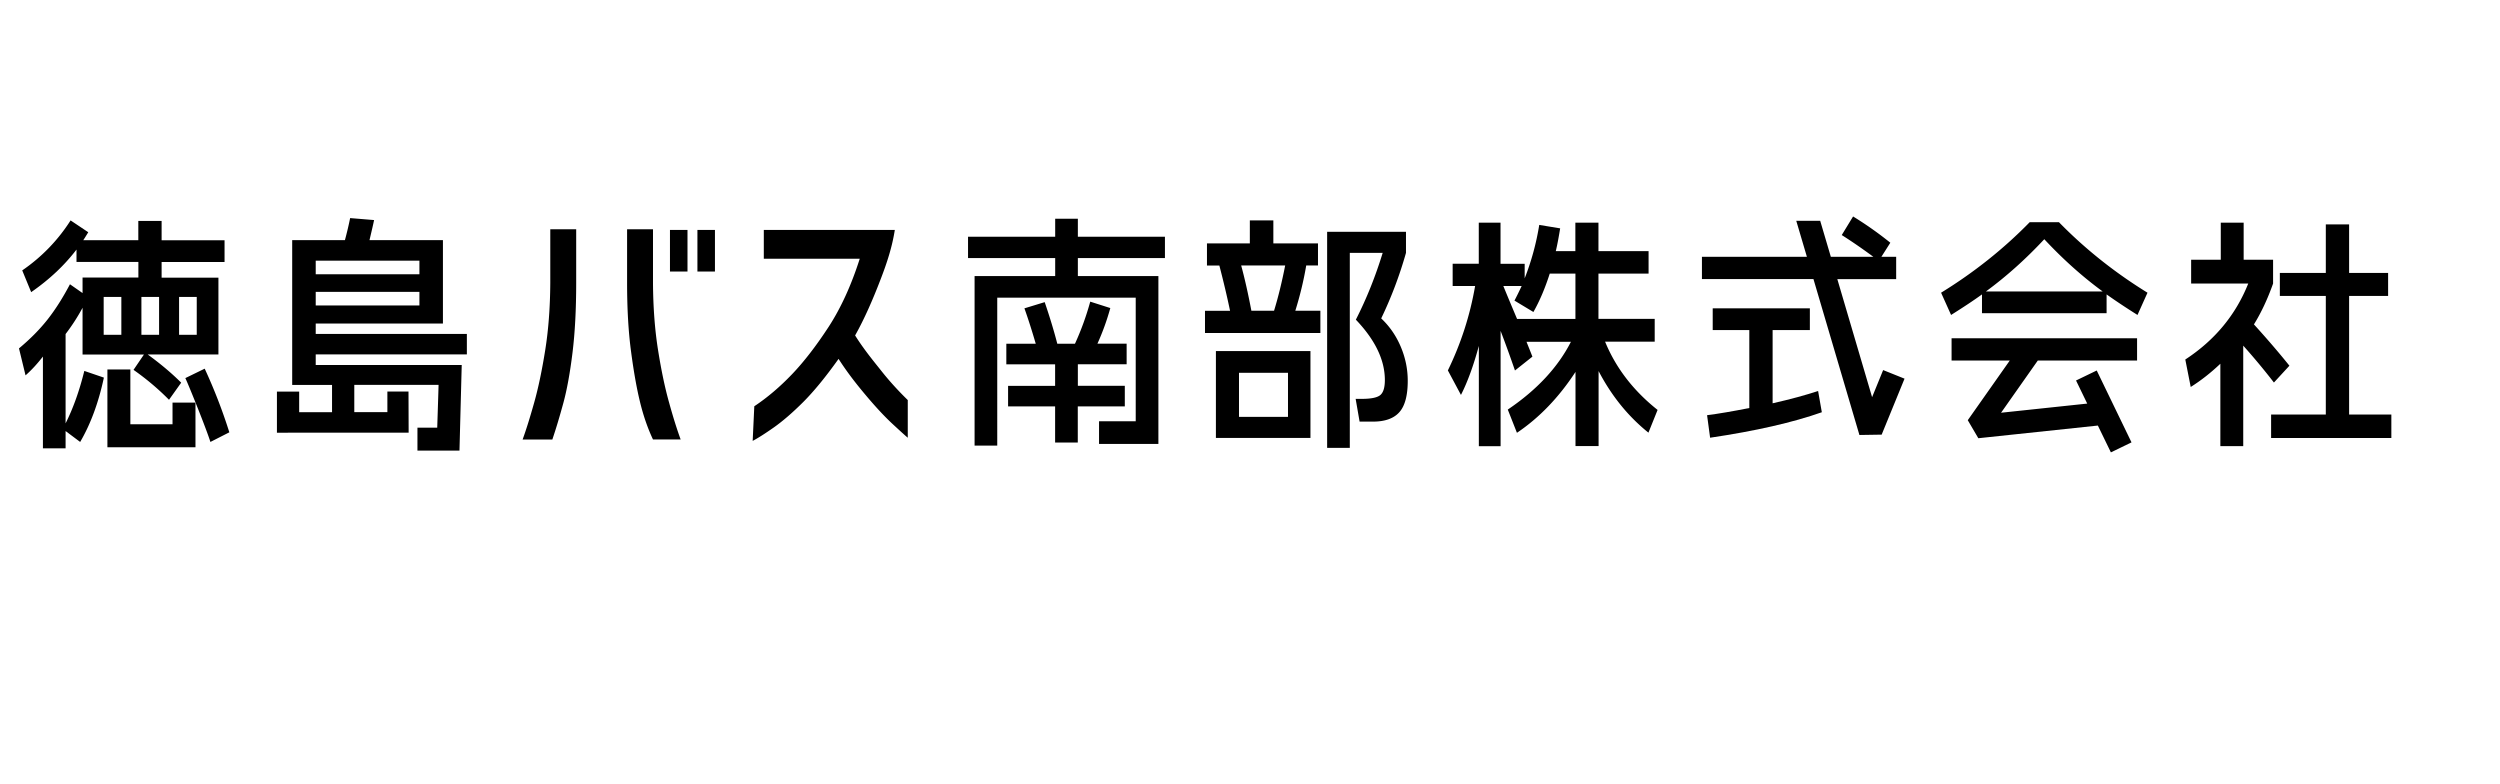 <svg viewBox="-2.697 -20.779 355.12 91.426" xmlns="http://www.w3.org/2000/svg" width="2500" height="784"><path d="M71.54 31.68c.51-1.39 1.05-3.14 1.64-5.23s1.11-4.58 1.57-7.46.7-6.08.72-9.58V1.82h3.68v7.59c0 3.75-.17 7.05-.52 9.91s-.78 5.24-1.3 7.16c-.52 1.91-1.04 3.65-1.57 5.21h-4.22zm22.45 0h-3.93c-.75-1.59-1.35-3.33-1.82-5.23s-.9-4.28-1.28-7.14c-.39-2.86-.58-6.16-.58-9.91V1.82h3.68v7.59c.02 3.5.26 6.69.72 9.58s.98 5.37 1.57 7.46c.58 2.1 1.13 3.84 1.64 5.23zM92.47 7.81v-5.9h2.49v5.91h-2.49zm3.9 0v-5.9h2.49v5.91h-2.49zM105.8 6.01v-4.1h18.61c-.36 2.32-1.05 4.53-2.08 7.18-1.02 2.65-2.21 5.41-3.56 7.81 1.25 2 2.65 3.68 3.73 5.04 1.08 1.37 2.33 2.75 3.75 4.14v5.35c-.36-.3-1.06-.94-2.11-1.91s-2.17-2.16-3.38-3.57c-1.2-1.41-2.8-3.32-4.34-5.72-1.85 2.6-3.53 4.64-5.02 6.13s-2.88 2.69-4.15 3.59c-1.28.9-2.29 1.54-3.03 1.93l.23-4.92c1.85-1.23 3.64-2.75 5.36-4.55s3.45-4.05 5.2-6.73c1.74-2.68 3.22-5.91 4.42-9.68H105.8zM63.62 19.61v-2.92H42.15v-1.48h18.07V3.36H49.79c.35-1.48.57-2.43.65-2.85l-3.4-.28c-.19.94-.43 1.98-.74 3.13h-7.49v20.57h5.66v3.87H39.8v-2.92h-3.16v5.84l3.16-.01h15.55l-.02-5.84h-3v2.92h-4.7v-3.87H59.6c0 .34-.19 6.08-.19 6.08H56.6v3.26h5.97l.32-12.16H42.15v-1.51h21.47zM42.15 6.28h14.73v1.93H42.15zm0 4.43h14.73v1.93H42.15zM27.19 32.03l2.69-1.37a75.97 75.97 0 0 0-3.5-9.04l-2.75 1.34c.46.96 2.97 7.17 3.56 9.07z"/><path d="M6.62 29.39V16.7a27.76 27.76 0 0 0 2.41-3.73v6.64H17.75l-1.48 2.18c1.84 1.29 3.52 2.71 5.04 4.25l1.73-2.43c-1.36-1.36-2.95-2.69-4.76-4.01h10.05V8.69h-8.07V6.47h8.94V3.38h-8.94V.63h-3.31v2.74H9.13c.1-.14.34-.52.71-1.13L7.33.56a24.576 24.576 0 0 1-6.87 7.1l1.27 3.09c2.6-1.8 4.74-3.82 6.44-6.05v1.76h8.79v2.21H9.03v2.21L7.24 9.63c-1.01 1.92-2.07 3.59-3.17 4.99C2.96 16.03 1.61 17.4 0 18.74l.93 3.83c.8-.7 1.63-1.59 2.47-2.67v13.04h3.22v-2.46l2.07 1.55c1.48-2.53 2.61-5.58 3.37-9.14l-2.78-.95c-.7 2.84-1.59 5.32-2.66 7.45zm16.12-17.96h2.51v5.38h-2.51zm-5.35 0h2.51v5.38h-2.51zm-5.36 0h2.51v5.38h-2.51z"/><path d="M25.07 32.78H12.56V21.73h3.26v7.79h5.99v-3.08h3.26zM232.35 14.55v3.23h-7.05c1.53 3.73 4.01 6.96 7.46 9.7l-1.3 3.23c-2.89-2.32-5.25-5.24-7.08-8.75v10.65h-3.28V22.08c-2.37 3.63-5.15 6.52-8.32 8.65l-1.3-3.3c4.13-2.79 7.12-6 8.97-9.63h-6.31c.1.26.25.63.45 1.13.2.49.32.82.39.98l-2.48 1.97c-.66-1.92-1.34-3.8-2.04-5.63v16.38h-3.09V18.39c-.76 2.81-1.61 5.13-2.54 6.96l-1.86-3.48c1.86-3.82 3.15-7.82 3.87-11.99h-3.19V6.71h3.71V.88h3.09v5.84h3.43v2.07a36.63 36.63 0 0 0 2.07-7.59l2.97.49c-.21 1.29-.41 2.37-.62 3.23h2.78V.88h3.28v4.04h7.12v3.2h-7.12v6.43zm-17.23-.98l-2.69-1.62c.33-.63.67-1.32 1.02-2.07h-2.6c.41 1.01 1.06 2.57 1.95 4.68h8.29V8.12h-3.65c-.66 2.06-1.43 3.88-2.32 5.45zM316.01 6.15h4.18v3.38c-.78 2.2-1.69 4.14-2.72 5.8 1.79 1.97 3.48 3.93 5.04 5.87l-2.2 2.39a95.127 95.127 0 0 0-4.36-5.24v14.27h-3.25v-11.7c-1.36 1.29-2.76 2.39-4.21 3.3l-.77-3.9c4.19-2.74 7.17-6.34 8.94-10.79h-8.11V6.15h4.21V.88h3.25zm14.98 21.98h6v3.34h-17.08v-3.34h7.77V11.29h-6.53V8.02h6.53V1.13h3.31v6.89h5.54v3.27h-5.54zM157.09 24.05h-6.68v-3.06h6.93v-2.92h-4.15a34.67 34.67 0 0 0 1.83-5.06l-2.85-.91c-.56 2.04-1.28 4.03-2.17 5.98h-2.51c-.47-1.83-1.07-3.8-1.79-5.91l-2.88.88c.56 1.57 1.09 3.25 1.61 5.03h-4.18V21h6.93v3.06h-6.68v2.92h6.68v5.13h3.22v-5.13h6.68v-2.93z"/><path d="M162.78 5.91V2.88h-12.37V.32h-3.22v2.56h-12.38v3.03h12.38v2.56h-11.45v24.08h3.22V11.53h19.67V29.09h-5.21v3.22h8.43V8.47h-11.44V5.91zM249.1 26.54v-10.4h5.29v-3.09h-13.8v3.09h5.2v11.07c-2.37.47-4.37.81-6 1.02l.43 3.2c6.48-.96 11.77-2.17 15.87-3.62l-.53-3.02c-1.74.58-3.9 1.17-6.46 1.75z"/><path d="M264.8 21.82l-1.57 3.85-4.94-16.77h8.36V5.73h-2.1l1.27-2A50.753 50.753 0 0 0 260.53 0l-1.61 2.64c1.38.87 2.88 1.9 4.49 3.09h-6.04L255.86.62h-3.4l1.51 5.11h-14.91v3.16h15.84l6.53 22.15 3.16-.05 3.25-7.95zM289.77.81h-4.15c-3.71 3.8-7.91 7.14-12.59 10.02l1.42 3.16c1.75-1.1 3.22-2.07 4.39-2.92v2.67h17.7v-2.67c1.18.84 2.64 1.82 4.39 2.92l1.42-3.16c-4.67-2.88-8.87-6.22-12.58-10.02zm-10.37 9.84c2.91-2.13 5.67-4.61 8.29-7.42 2.62 2.81 5.38 5.29 8.29 7.42zM274.52 20.46h8.27l-5.97 8.48 1.5 2.56 16.98-1.8 1.85 3.81 2.93-1.42-4.94-10.21-2.94 1.42 1.59 3.28-12.24 1.3 5.22-7.42h14.1V17.3h-26.35zM168.47 16.56V13.4h3.56c-.43-2.06-.94-4.21-1.52-6.43h-1.76V3.83h6.09V.56h3.34v3.27h6.34v3.13h-1.67c-.37 2.18-.89 4.32-1.55 6.43h3.56v3.16h-16.39zm1.55 14.9V19.12h13.43v12.34zm10.24-2.99v-6.26h-6.96v6.26zm-1.98-15.08c.6-1.95 1.12-4.09 1.58-6.43h-6.25c.5 1.83.98 3.97 1.45 6.43zm15.22 1.09c1.2 1.13 2.12 2.47 2.78 4.03s.99 3.17.99 4.83c0 2.09-.4 3.57-1.19 4.46s-2.04 1.34-3.73 1.34h-1.92l-.56-3.23h.87c1.32 0 2.2-.18 2.63-.54s.65-1.07.65-2.13c0-2.84-1.37-5.7-4.12-8.58 1.53-3 2.79-6.16 3.81-9.49h-4.67v27.7h-3.22V2.18h11.2v2.99c-.92 3.25-2.1 6.36-3.52 9.31z"/></svg>